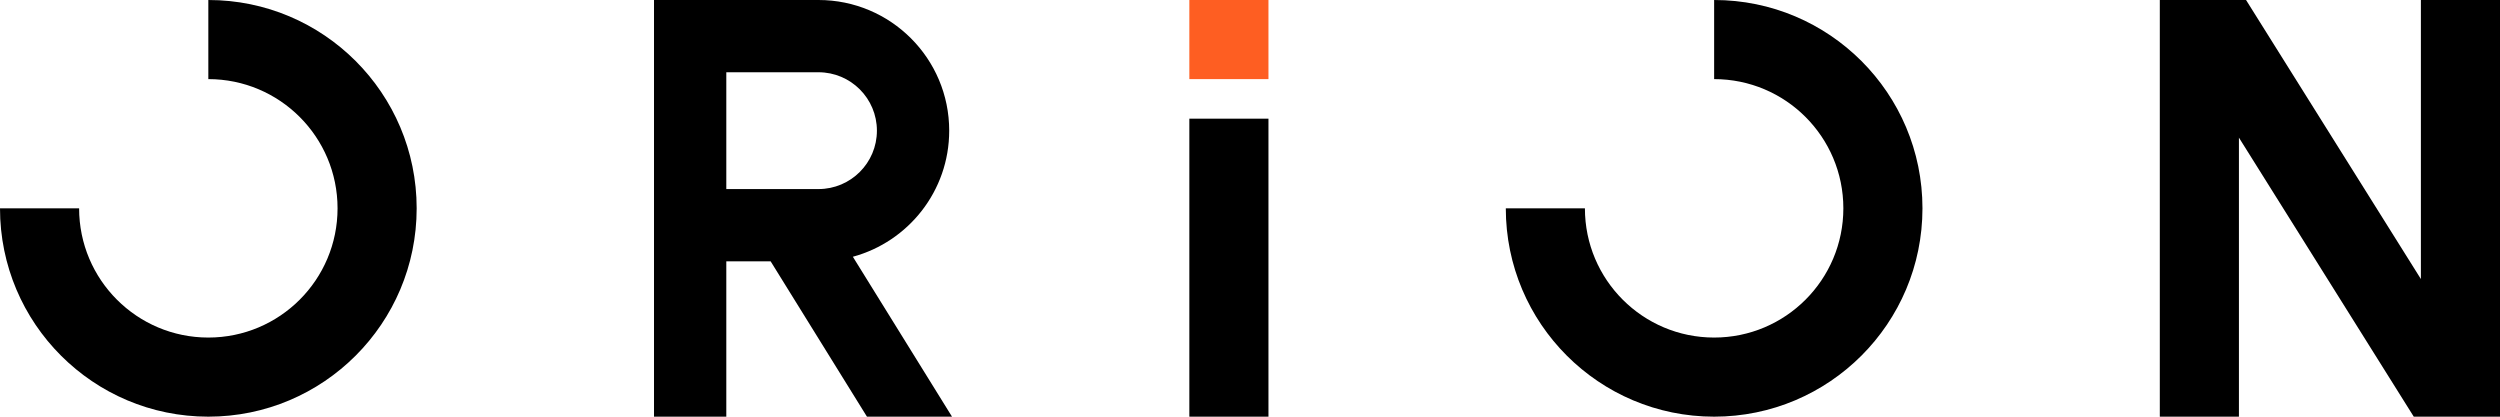 <svg width="948" height="158" viewBox="0 0 948 158" fill="none" xmlns="http://www.w3.org/2000/svg">
<path fill-rule="evenodd" clip-rule="evenodd" d="M310.366 0H248V158H275.414V99.092H292.226L328.75 158H361L323.403 97.361C344.457 91.641 359.939 72.4 359.939 49.546C359.939 22.183 337.744 0 310.366 0ZM310.366 71.694H275.414V27.399H310.366C322.604 27.399 332.525 37.315 332.525 49.546C332.525 61.778 322.604 71.694 310.366 71.694Z" fill="black"/>
<path fill-rule="evenodd" clip-rule="evenodd" d="M851.701 0L918 105.81V0H948V158H915.3L849 52.19V158H819V0H851.701Z" fill="black"/>
<path d="M466 45V158" stroke="black" stroke-width="30"/>
<path d="M481 0H451V30H481V0Z" fill="#FE5E22"/>
<path fill-rule="evenodd" clip-rule="evenodd" d="M128 79C128 51.938 106.062 30 79 30V0C122.63 0 158 35.37 158 79C158 122.63 122.63 158 79 158C35.37 158 0 122.63 0 79H30C30 106.062 51.938 128 79 128C106.062 128 128 106.062 128 79Z" fill="black"/>
<path fill-rule="evenodd" clip-rule="evenodd" d="M699 79C699 51.938 677.062 30 650 30V0C693.63 0 729 35.37 729 79C729 122.63 693.63 158 650 158C606.37 158 571 122.63 571 79H601C601 106.062 622.938 128 650 128C677.062 128 699 106.062 699 79Z" fill="black"/>
</svg>
